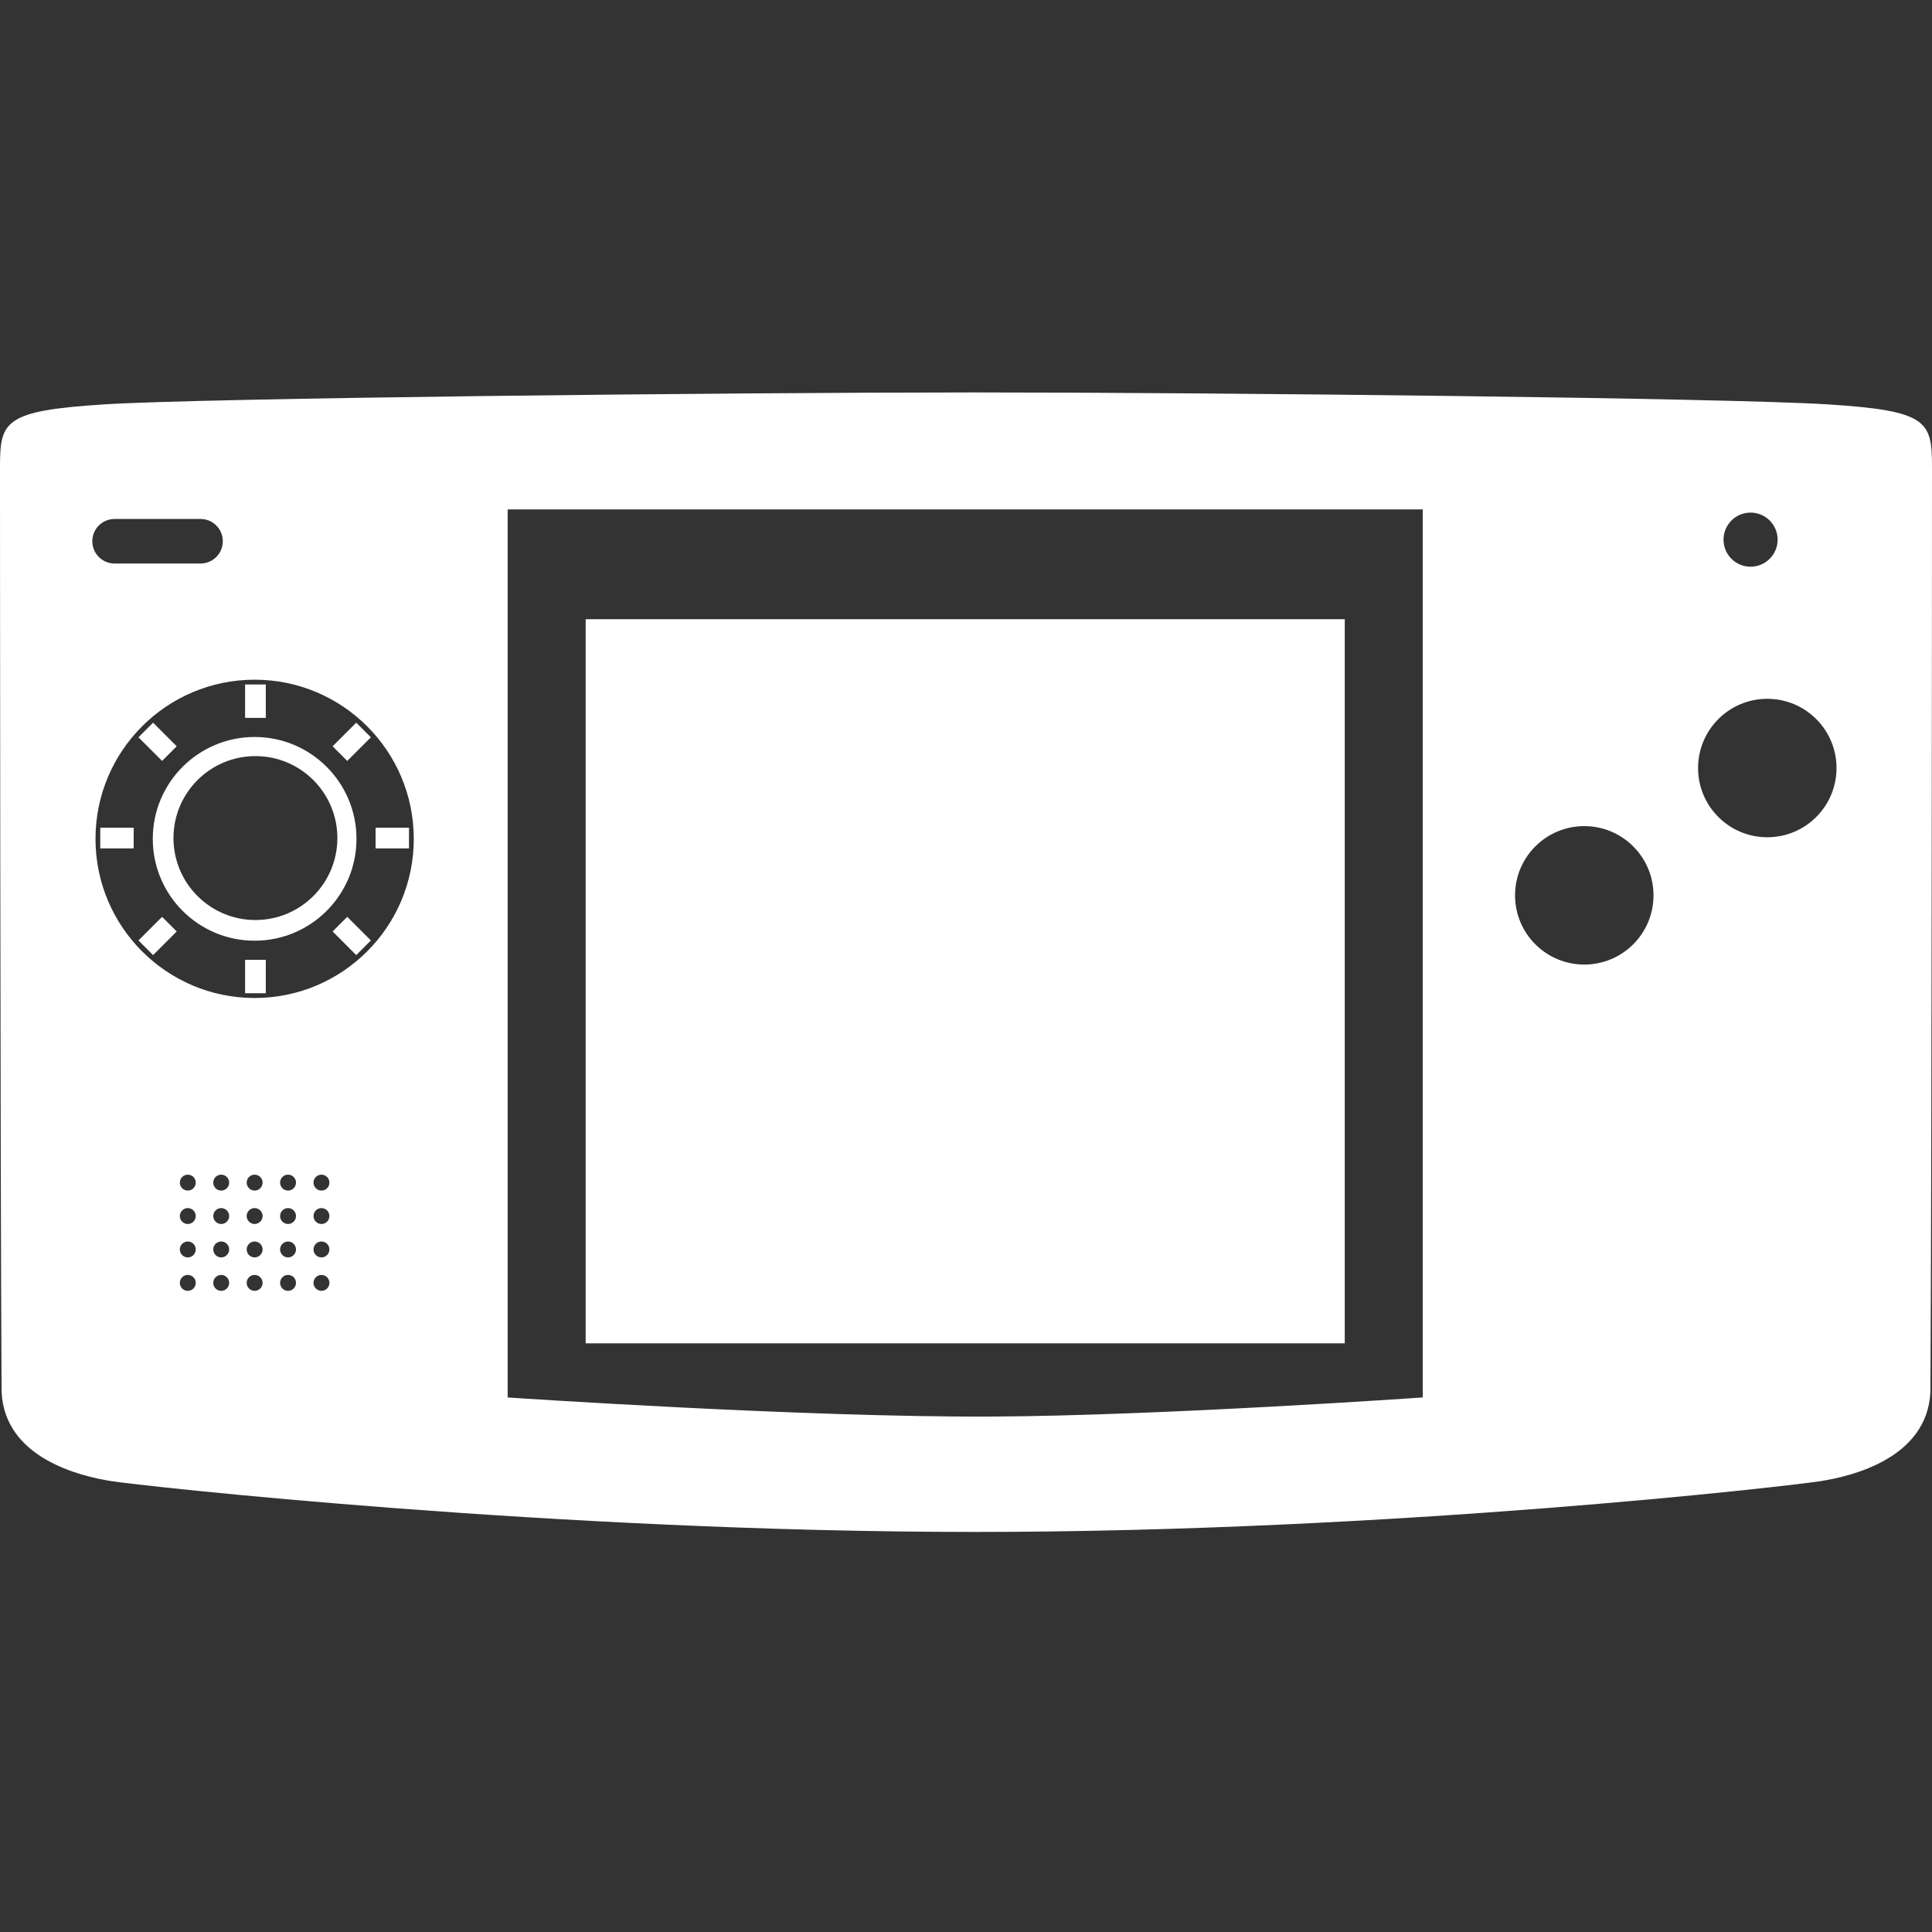 <svg width="128" height="128" viewBox="0 0 128 128" fill="none" xmlns="http://www.w3.org/2000/svg">
<rect x="0" y="0" width="128" height="128" fill="#333333" stroke="none"/>
<path d="M64.58 26C80.75 26 114.451 26.369 121.094 26.791C127.736 27.213 128 27.898 128 30.956C128 33.423 127.988 75.745 127.895 92.217C127.684 96.645 122.622 97.805 120.672 98.121C118.719 98.438 92.361 101.495 64.58 101.495C36.799 101.495 9.281 98.438 7.328 98.121C5.378 97.805 0.316 96.645 0.105 92.217C0.012 75.745 1.17952e-06 33.423 0 30.956C0 27.898 0.264 27.213 6.906 26.791C13.549 26.369 48.41 26 64.58 26ZM33.634 92.585C33.634 92.585 53.192 93.913 65.739 93.851C76.883 93.796 94.245 92.586 94.26 92.585V33.75H33.634V92.585ZM12.441 84.467C12.15 84.467 11.915 84.703 11.915 84.994C11.915 85.285 12.15 85.521 12.441 85.522C12.732 85.522 12.969 85.285 12.969 84.994C12.969 84.703 12.733 84.467 12.441 84.467ZM14.655 84.467C14.364 84.467 14.129 84.703 14.129 84.994C14.129 85.285 14.364 85.521 14.655 85.522C14.946 85.522 15.182 85.285 15.183 84.994C15.183 84.703 14.946 84.467 14.655 84.467ZM16.87 84.467C16.579 84.467 16.343 84.703 16.343 84.994C16.343 85.285 16.579 85.522 16.87 85.522C17.161 85.521 17.397 85.285 17.398 84.994C17.398 84.703 17.161 84.467 16.87 84.467ZM19.084 84.467C18.793 84.467 18.557 84.703 18.557 84.994C18.557 85.285 18.793 85.522 19.084 85.522C19.375 85.521 19.611 85.285 19.611 84.994C19.611 84.703 19.375 84.467 19.084 84.467ZM21.298 84.467C21.007 84.467 20.771 84.703 20.771 84.994C20.772 85.285 21.007 85.521 21.298 85.522C21.589 85.522 21.825 85.285 21.825 84.994C21.825 84.703 21.589 84.467 21.298 84.467ZM12.441 82.253C12.15 82.253 11.915 82.488 11.915 82.779C11.915 83.07 12.15 83.306 12.441 83.307C12.733 83.307 12.969 83.07 12.969 82.779C12.969 82.488 12.732 82.253 12.441 82.253ZM14.655 82.253C14.364 82.253 14.129 82.488 14.129 82.779C14.129 83.07 14.364 83.306 14.655 83.307C14.946 83.307 15.183 83.07 15.183 82.779C15.182 82.488 14.946 82.253 14.655 82.253ZM16.87 82.253C16.579 82.253 16.343 82.488 16.343 82.779C16.343 83.07 16.579 83.307 16.87 83.307C17.161 83.307 17.398 83.07 17.398 82.779C17.397 82.488 17.161 82.253 16.87 82.253ZM19.084 82.253C18.793 82.253 18.557 82.488 18.557 82.779C18.557 83.07 18.793 83.307 19.084 83.307C19.375 83.307 19.611 83.07 19.611 82.779C19.611 82.488 19.375 82.253 19.084 82.253ZM21.298 82.253C21.007 82.253 20.772 82.488 20.771 82.779C20.771 83.07 21.007 83.306 21.298 83.307C21.589 83.307 21.825 83.07 21.825 82.779C21.825 82.488 21.589 82.253 21.298 82.253ZM12.441 80.039C12.15 80.039 11.915 80.275 11.915 80.565C11.915 80.856 12.15 81.093 12.441 81.093C12.733 81.093 12.969 80.857 12.969 80.565C12.969 80.274 12.732 80.039 12.441 80.039ZM14.655 80.039C14.364 80.039 14.129 80.275 14.129 80.565C14.129 80.856 14.364 81.093 14.655 81.093C14.946 81.093 15.183 80.857 15.183 80.565C15.182 80.274 14.946 80.039 14.655 80.039ZM16.87 80.039C16.579 80.039 16.343 80.274 16.343 80.565C16.343 80.857 16.579 81.093 16.87 81.093C17.161 81.093 17.398 80.856 17.398 80.565C17.397 80.275 17.161 80.039 16.87 80.039ZM19.084 80.039C18.793 80.039 18.557 80.274 18.557 80.565C18.557 80.857 18.793 81.093 19.084 81.093C19.375 81.093 19.611 80.856 19.611 80.565C19.611 80.275 19.375 80.039 19.084 80.039ZM21.298 80.039C21.007 80.039 20.772 80.275 20.771 80.565C20.771 80.856 21.007 81.093 21.298 81.093C21.589 81.093 21.825 80.857 21.825 80.565C21.825 80.274 21.589 80.039 21.298 80.039ZM12.441 77.824C12.15 77.824 11.915 78.061 11.915 78.352C11.915 78.643 12.15 78.879 12.441 78.879C12.732 78.879 12.969 78.643 12.969 78.352C12.969 78.06 12.733 77.824 12.441 77.824ZM14.655 77.824C14.364 77.824 14.129 78.061 14.129 78.352C14.129 78.643 14.364 78.879 14.655 78.879C14.946 78.879 15.182 78.643 15.183 78.352C15.183 78.06 14.946 77.824 14.655 77.824ZM16.87 77.824C16.579 77.824 16.343 78.06 16.343 78.352C16.343 78.643 16.579 78.879 16.87 78.879C17.161 78.879 17.397 78.643 17.398 78.352C17.398 78.061 17.161 77.824 16.87 77.824ZM19.084 77.824C18.793 77.824 18.557 78.06 18.557 78.352C18.557 78.643 18.793 78.879 19.084 78.879C19.375 78.879 19.611 78.643 19.611 78.352C19.611 78.061 19.375 77.824 19.084 77.824ZM21.298 77.824C21.007 77.824 20.771 78.061 20.771 78.352C20.772 78.643 21.007 78.879 21.298 78.879C21.589 78.879 21.825 78.643 21.825 78.352C21.825 78.06 21.589 77.824 21.298 77.824ZM16.87 45.032C11.047 45.032 6.327 49.753 6.327 55.576C6.327 61.399 11.047 66.12 16.87 66.12C22.693 66.12 27.414 61.399 27.414 55.576C27.414 49.753 22.693 45.032 16.87 45.032ZM104.963 54.732C102.43 54.732 100.376 56.786 100.376 59.319C100.376 61.852 102.43 63.905 104.963 63.905C107.496 63.905 109.549 61.852 109.549 59.319C109.549 56.786 107.496 54.733 104.963 54.732ZM117.088 46.298C114.555 46.298 112.501 48.351 112.501 50.884C112.501 53.417 114.555 55.471 117.088 55.471C119.621 55.471 121.674 53.417 121.674 50.884C121.674 48.351 119.621 46.298 117.088 46.298ZM115.979 33.961C114.99 33.961 114.188 34.764 114.188 35.754C114.188 36.743 114.99 37.546 115.979 37.546C116.969 37.546 117.772 36.744 117.772 35.754C117.772 34.764 116.969 33.961 115.979 33.961ZM7.592 34.383C6.777 34.383 6.115 35.043 6.115 35.858C6.115 36.674 6.777 37.335 7.592 37.335H13.285C14.1 37.335 14.761 36.674 14.761 35.858C14.761 35.043 14.1 34.383 13.285 34.383H7.592Z" fill="white"/>
<rect x="38.801" y="41.025" width="50.293" height="47.975" fill="white"/>
<path d="M16.87 48.827C20.597 48.827 23.618 51.849 23.618 55.576C23.618 59.303 20.597 62.324 16.87 62.324C13.143 62.324 10.122 59.303 10.122 55.576C10.122 51.849 13.143 48.827 16.87 48.827ZM16.923 50.094C13.924 50.094 11.493 52.524 11.493 55.523C11.493 58.522 13.924 60.954 16.923 60.954C19.922 60.954 22.352 58.522 22.352 55.523C22.352 52.525 19.922 50.094 16.923 50.094Z" fill="white"/>
<rect x="16.238" y="45.348" width="1.371" height="2.214" fill="white"/>
<rect x="16.238" y="63.59" width="1.371" height="2.214" fill="white"/>
<rect x="24.883" y="56.209" width="1.371" height="2.214" transform="rotate(-90 24.883 56.209)" fill="white"/>
<rect x="6.643" y="56.209" width="1.371" height="2.214" transform="rotate(-90 6.643 56.209)" fill="white"/>
<rect width="1.371" height="2.214" transform="matrix(0.707 -0.707 0.707 0.707 9.173 48.848)" fill="white"/>
<rect width="1.371" height="2.214" transform="matrix(0.707 -0.707 0.707 0.707 22.036 61.712)" fill="white"/>
<rect width="1.371" height="2.214" transform="matrix(0.707 0.707 -0.707 0.707 23.602 47.879)" fill="white"/>
<rect width="1.371" height="2.214" transform="matrix(0.707 0.707 -0.707 0.707 10.739 60.743)" fill="white"/>
</svg>
